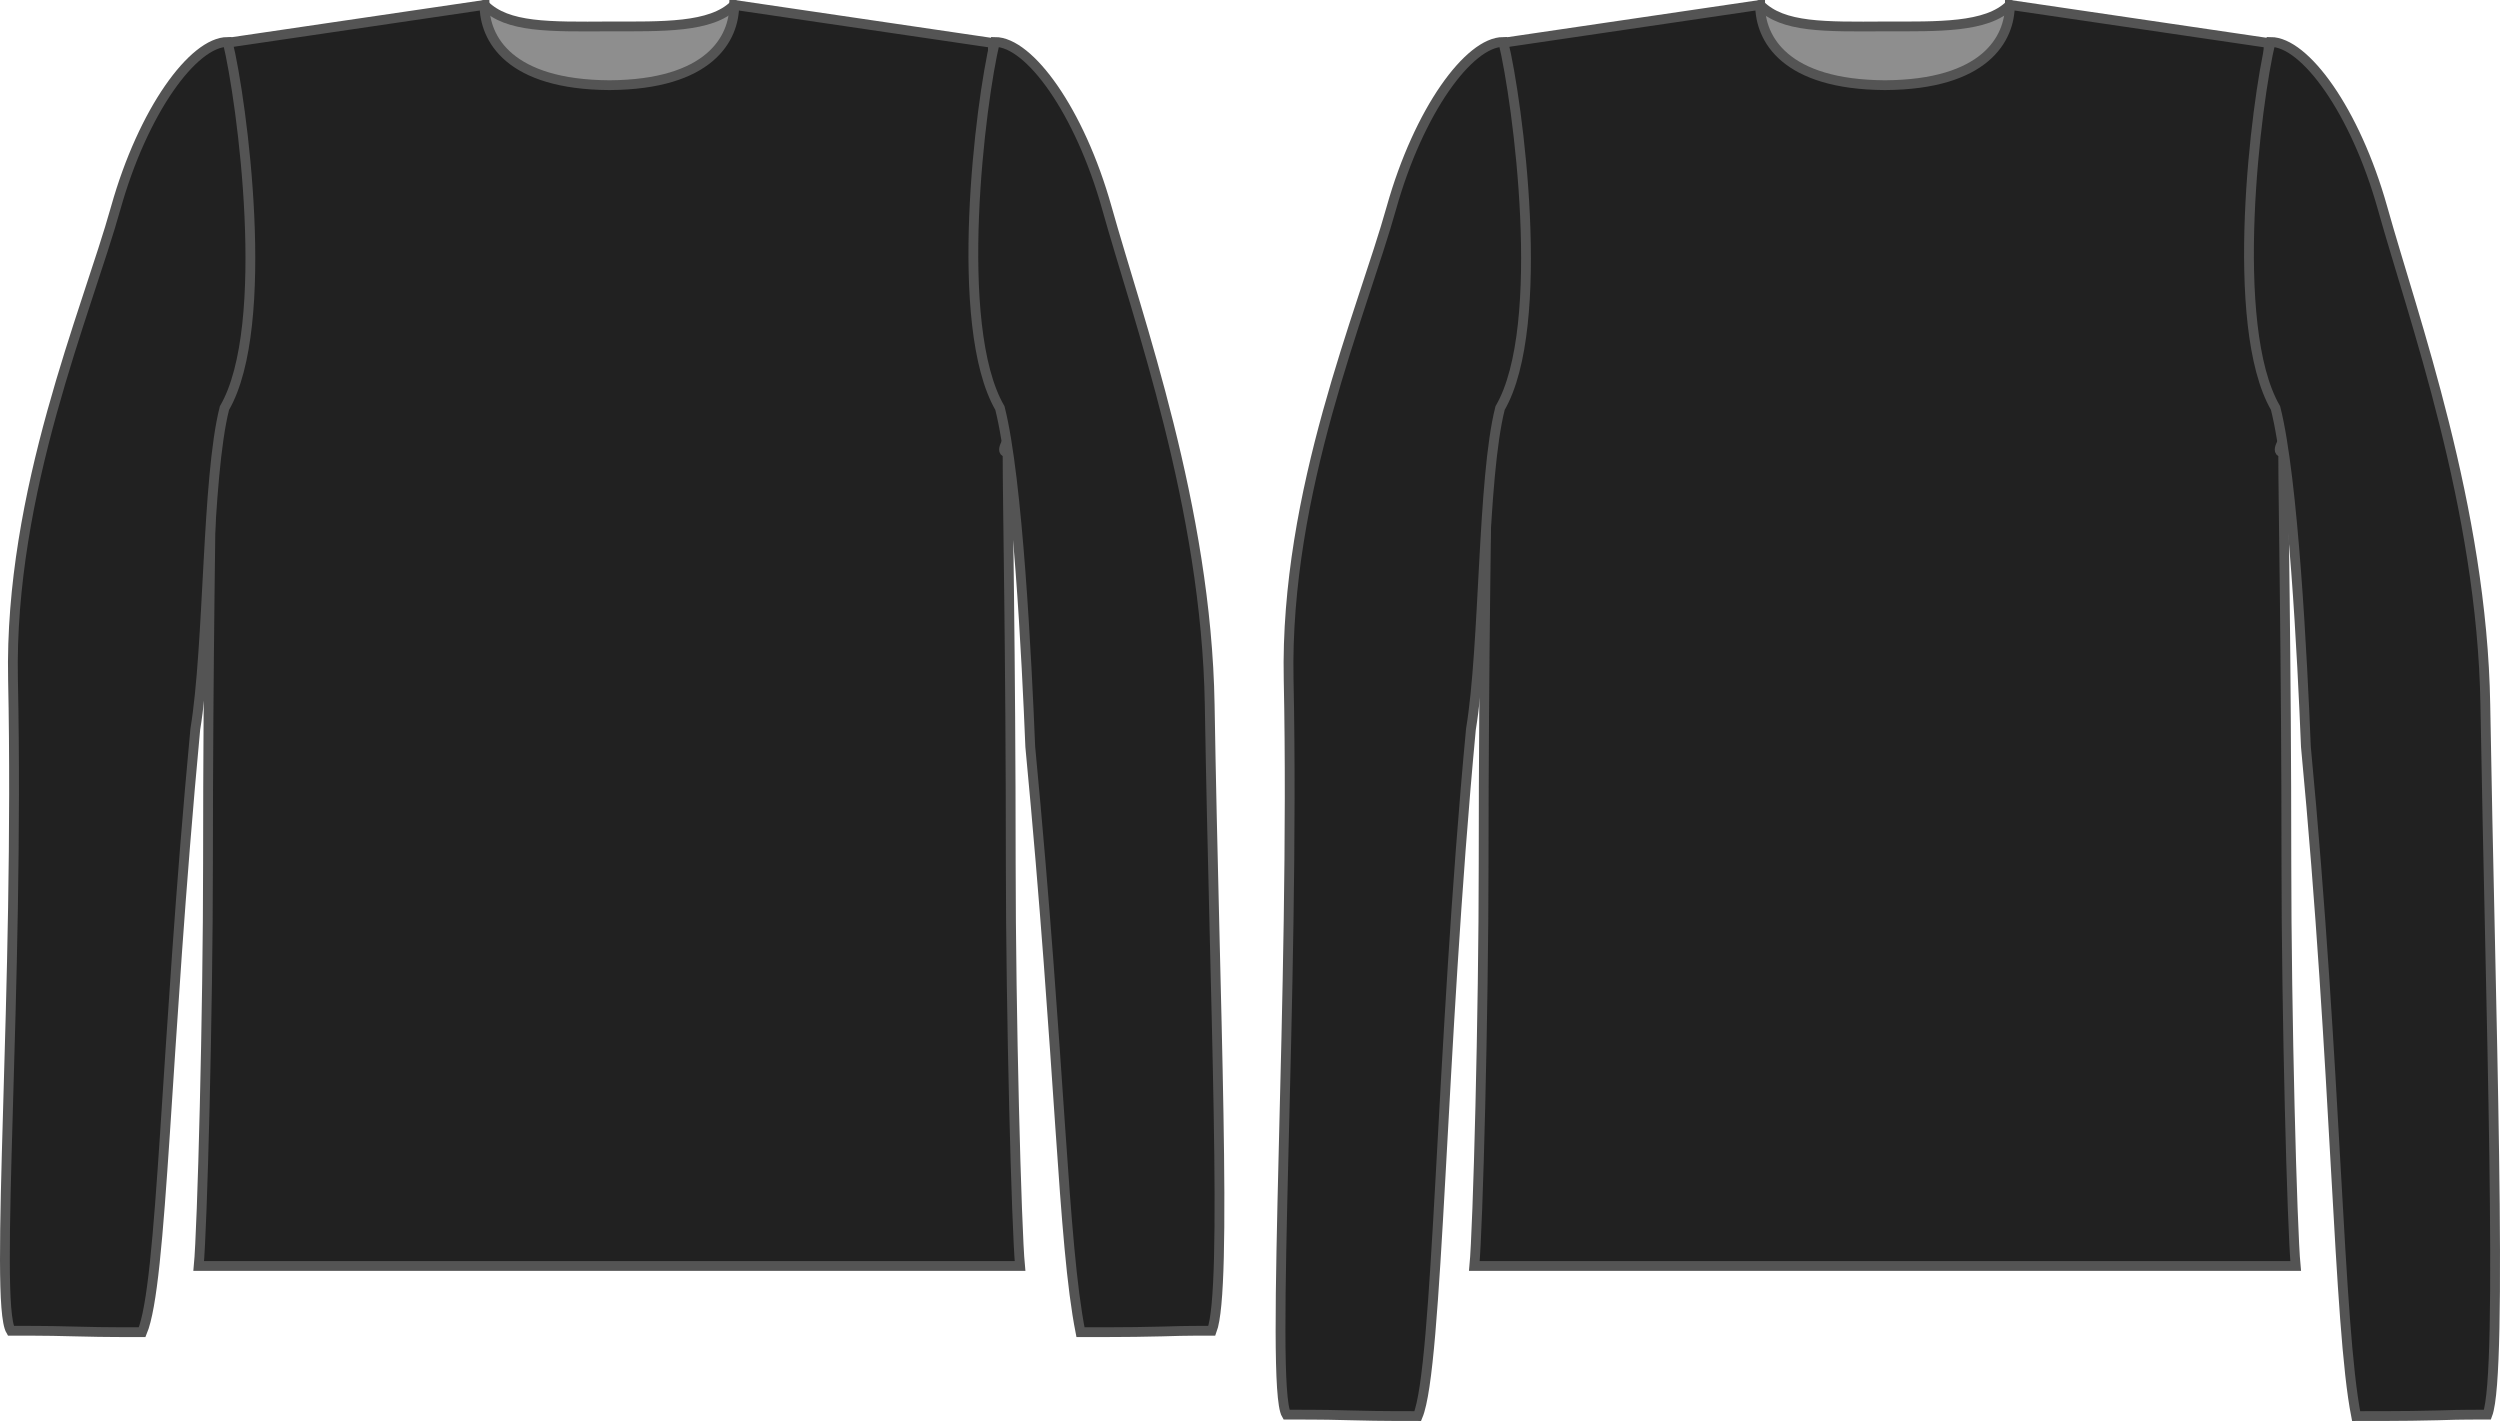 <?xml version="1.0" encoding="UTF-8" standalone="no"?>
<!-- Created with Inkscape (http://www.inkscape.org/) -->

<svg
   xmlns:dc="http://purl.org/dc/elements/1.1/"
   xmlns:cc="http://creativecommons.org/ns#"
   xmlns:rdf="http://www.w3.org/1999/02/22-rdf-syntax-ns#"
   xmlns:svg="http://www.w3.org/2000/svg"
   xmlns="http://www.w3.org/2000/svg"
   xmlns:sodipodi="http://sodipodi.sourceforge.net/DTD/sodipodi-0.dtd"
   xmlns:inkscape="http://www.inkscape.org/namespaces/inkscape"
   width="1021.9"
   height="580.836"
   id="svg13134"
   version="1.1"
   inkscape:version="0.47 r22583"
   sodipodi:docname="sleevebend.svg">
  <sodipodi:namedview
     id="base"
     pagecolor="#ffffff"
     bordercolor="#666666"
     borderopacity="1.0"
     inkscape:pageopacity="0.0"
     inkscape:pageshadow="2"
     inkscape:zoom="0.7"
     inkscape:cx="556.377"
     inkscape:cy="317.272"
     inkscape:document-units="px"
     inkscape:current-layer="g14301"
     showgrid="false"
     inkscape:window-width="1832"
     inkscape:window-height="1057"
     inkscape:window-x="-8"
     inkscape:window-y="-8"
     inkscape:window-maximized="0" />
  <defs
     id="defs13136" />
  <g
     transform="translate(-101.463,-456.7)"
     id="layer1"
     inkscape:groupmode="layer"
     inkscape:label="Layer 1">
    <g
       id="g14301">
      <g
         id="g8987">
        <path
           d="M 299.499,458.7 246.561,488.084 C 242.497,509.424 451.961,528.415 458.542,493.865 L 401.601,458.7 C 392.164,468.137 372.055,467.502 350.55,467.502 325.826,467.647 308.804,468.004 299.499,458.7 z"
           id="back"
           sodipodi:nodetypes="cccccc"
           style="fill:#8e8e8e;stroke:#545454;stroke-width:4;stroke-miterlimit:4;stroke-dasharray:none" />
        <path
           id="front"
           d="M 299.499,458.7 193.642,474.299 C 194.373,481.148 192.903,522.525 192.903,550.488 192.903,578.309 190.721,602.176 181.23,617.005 176.119,624.349 194.357,641.655 187.786,641.655 187.786,663.093 186.483,723.755 186.483,809.5 186.483,870.439 184.149,959.068 182.689,974.179 345.243,974.179 378.517,974.179 518.412,974.179 516.952,959.068 514.618,870.439 514.618,809.5 514.618,723.755 513.315,663.093 513.315,641.655 506.744,641.655 524.982,624.349 519.871,617.005 510.38,602.176 508.198,578.309 508.198,550.488 508.198,522.525 506.728,481.148 507.458,474.299 L 401.601,458.7 C 401.601,472.522 391.503,491.277 350.55,491.516 309.598,491.277 299.499,472.522 299.499,458.7 z"
           style="fill:#212121;stroke:#545454;stroke-width:4;stroke-miterlimit:4;stroke-dasharray:none" />
        <path
           d="M 93.531,28 C 79.501,28 58.965,56.072 47.781,95.844 35.931,138.228 4.18,211.771 5.779,288.54 8.407,414.781 -2.048,543.106 4.875,554.812 36.406,554.812 25.655,555.406 58.562,555.406 66.899,535.48 67.887,440.913 80.29,308.951 85.999,274.488 84.894,206.489 92.214,177.656 111.734,144.005 99.428,52.196 93.531,28 z M 407.156,28 C 401.26,52.196 389.668,144.005 409.187,177.656 416.507,206.489 420.17,280.917 421.594,316.094 434.2,448.869 434.805,518.197 442.125,555.406 484.022,555.406 471.146,554.812 495.812,554.812 502.341,537.644 496.935,420.811 494.938,298.914 493.618,218.328 465.517,140.948 452.906,95.844 441.723,56.072 421.186,28 407.156,28 z"
           transform="translate(100.999,445.844)"
           id="sleeves"
           style="fill:#212121;stroke:#545454;stroke-width:4;stroke-miterlimit:4;stroke-dasharray:none"
           sodipodi:nodetypes="ccsccccccccccscc" />
      </g>
      <g
         id="g9042"
         transform="translate(521.428,0)">
        <path
           style="fill:#8e8e8e;stroke:#545454;stroke-width:4;stroke-miterlimit:4;stroke-dasharray:none"
           sodipodi:nodetypes="cccccc"
           id="path9044"
           d="M 299.499,458.7 246.561,488.084 C 242.497,509.424 451.961,528.415 458.542,493.865 L 401.601,458.7 C 392.164,468.137 372.055,467.502 350.55,467.502 325.826,467.647 308.804,468.004 299.499,458.7 z" />
        <path
           style="fill:#212121;stroke:#545454;stroke-width:4;stroke-miterlimit:4;stroke-dasharray:none"
           d="M 299.499,458.7 193.642,474.299 C 194.373,481.148 192.903,522.525 192.903,550.488 192.903,578.309 190.721,602.176 181.23,617.005 176.119,624.349 194.357,641.655 187.786,641.655 187.786,663.093 186.483,723.755 186.483,809.5 186.483,870.439 184.149,959.068 182.689,974.179 345.243,974.179 378.517,974.179 518.412,974.179 516.952,959.068 514.618,870.439 514.618,809.5 514.618,723.755 513.315,663.093 513.315,641.655 506.744,641.655 524.982,624.349 519.871,617.005 510.38,602.176 508.198,578.309 508.198,550.488 508.198,522.525 506.728,481.148 507.458,474.299 L 401.601,458.7 C 401.601,472.522 391.503,491.277 350.55,491.516 309.598,491.277 299.499,472.522 299.499,458.7 z"
           id="path9046" />
        <path
           sodipodi:nodetypes="ccsccccccccccscc"
           style="fill:#212121;stroke:#545454;stroke-width:4;stroke-miterlimit:4;stroke-dasharray:none"
           id="path9048"
           transform="translate(100.999,445.844)"
           d="M 93.531,28 C 79.501,28 58.965,56.072 47.781,95.844 35.931,138.228 4.18,211.771 5.779,288.54 8.407,414.781 -2.048,577.392 4.875,589.098 36.406,589.098 25.655,589.692 58.562,589.692 66.899,569.766 67.887,440.913 80.29,308.951 85.999,274.488 84.894,206.489 92.214,177.656 111.734,144.005 99.428,52.196 93.531,28 z M 407.156,28 C 401.26,52.196 389.668,144.005 409.187,177.656 416.507,206.489 420.17,280.917 421.594,316.094 434.2,448.869 434.805,552.483 442.125,589.692 484.022,589.692 471.146,589.098 495.812,589.098 502.341,571.93 496.935,420.811 494.938,298.914 493.618,218.328 465.517,140.948 452.906,95.844 441.723,56.072 421.186,28 407.156,28 z" />
      </g>
    </g>
  </g>
</svg>
